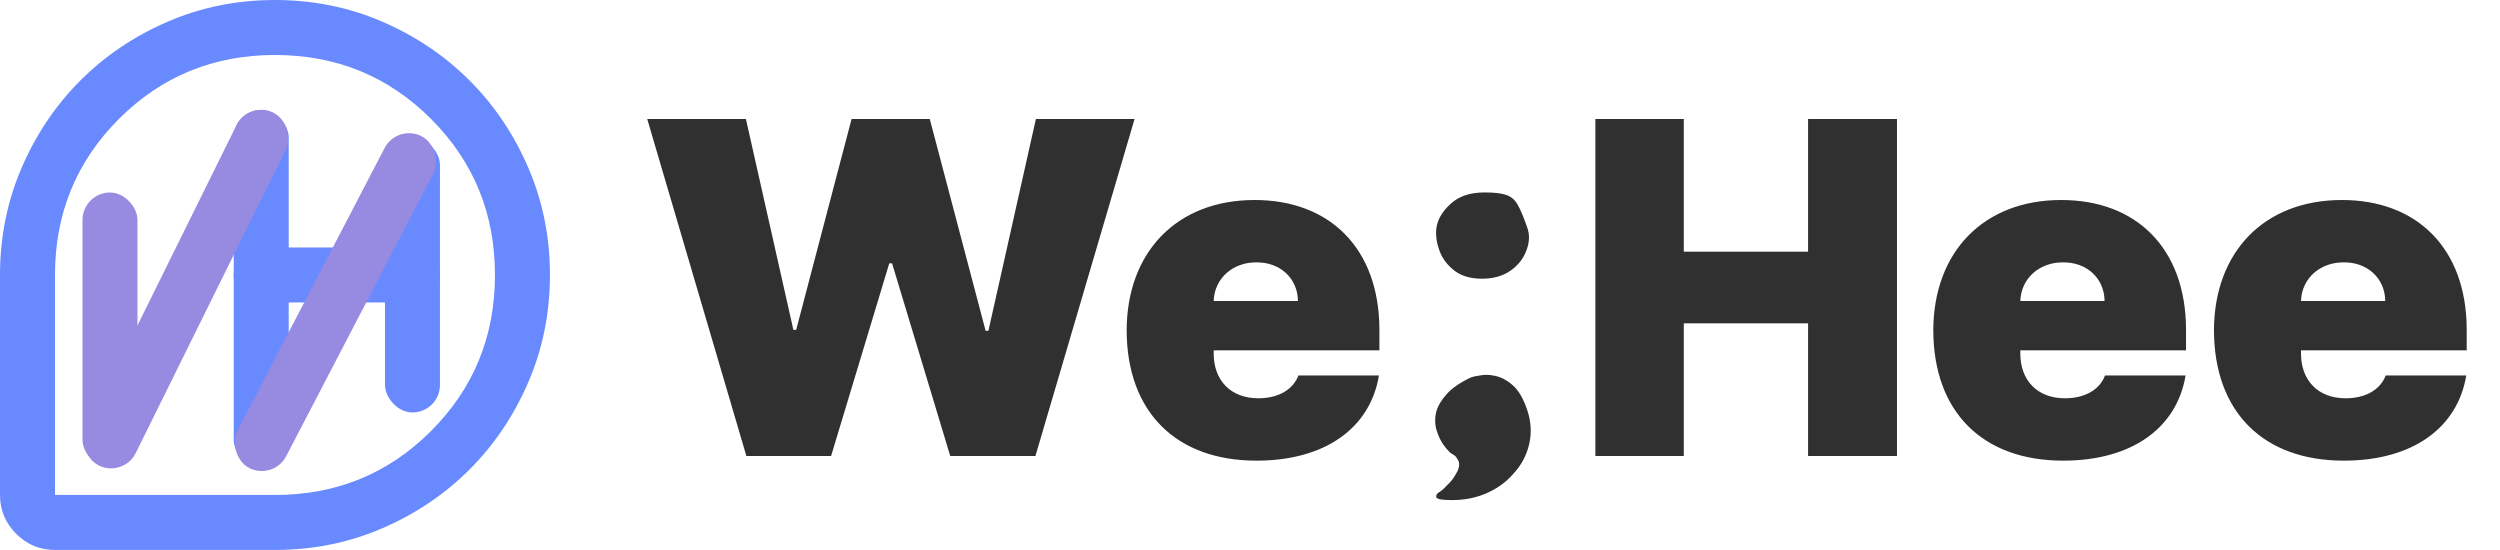 <svg width="1091" height="240" viewBox="0 0 1091 240" fill="none" xmlns="http://www.w3.org/2000/svg">
<path d="M325.719 199L282.453 51.938H325.516L346.234 143.953H347.453L371.625 51.938H405.75L430.125 144.359H431.344L452.062 51.938H495.125L451.859 199H414.688L389.297 114.906H388.078L362.688 199H325.719ZM548.344 201.031C513.203 201.031 491.773 179.805 491.672 144.156C491.773 110.031 513.508 87.281 547.531 87.281C580.234 87.281 601.867 108.305 601.969 143.75V152.891H529.656V154.312C529.656 165.789 536.867 173.812 549.156 173.812C557.586 173.812 564.188 170.258 566.625 163.859H601.766C598.008 186.609 578.508 201.031 548.344 201.031ZM529.656 131.359H566.422C566.32 121.406 558.602 114.398 548.344 114.5C538.086 114.398 529.961 121.406 529.656 131.359ZM647.791 83.976C651.951 83.976 655.071 84.323 657.151 85.016C659.369 85.709 661.103 87.165 662.351 89.384C663.599 91.603 664.985 94.931 666.511 99.368C667.62 102.557 667.481 105.885 666.095 109.352C664.847 112.819 662.559 115.731 659.231 118.088C655.903 120.445 651.743 121.624 646.751 121.624C641.759 121.624 637.737 120.445 634.687 118.088C631.636 115.731 629.487 112.888 628.239 109.56C626.991 106.232 626.505 103.043 626.783 99.992C627.199 96.109 629.209 92.504 632.815 89.176C636.42 85.709 641.412 83.976 647.791 83.976ZM641.967 164.68C642.66 164.403 643.977 164.125 645.919 163.848C647.86 163.432 650.079 163.501 652.575 164.056C655.209 164.611 657.775 165.997 660.271 168.216C662.767 170.435 664.847 174.04 666.511 179.032C668.175 184.024 668.452 188.947 667.343 193.8C666.233 198.653 663.945 202.952 660.479 206.696C657.151 210.579 652.921 213.56 647.791 215.64C642.66 217.72 636.905 218.552 630.527 218.136C627.753 217.997 626.505 217.443 626.783 216.472C626.783 216.056 626.991 215.64 627.407 215.224C627.961 214.808 628.377 214.531 628.655 214.392C629.487 213.837 630.527 212.867 631.775 211.48C633.161 210.232 634.34 208.707 635.311 206.904C636.42 205.24 636.905 203.645 636.767 202.12C636.628 201.427 636.281 200.664 635.727 199.832C635.311 199.139 634.548 198.515 633.439 197.96C632.745 197.544 631.705 196.435 630.319 194.632C628.932 192.829 627.823 190.611 626.991 187.976C626.159 185.341 626.089 182.568 626.783 179.656C627.476 177.16 629.001 174.595 631.359 171.96C633.716 169.325 637.252 166.899 641.967 164.68ZM696.219 199V51.938H734.812V109.828H789.047V51.938H827.844V199H789.047V141.109H734.812V199H696.219ZM900.359 201.031C865.219 201.031 843.789 179.805 843.688 144.156C843.789 110.031 865.523 87.281 899.547 87.281C932.25 87.281 953.883 108.305 953.984 143.75V152.891H881.672V154.312C881.672 165.789 888.883 173.812 901.172 173.812C909.602 173.812 916.203 170.258 918.641 163.859H953.781C950.023 186.609 930.523 201.031 900.359 201.031ZM881.672 131.359H918.438C918.336 121.406 910.617 114.398 900.359 114.5C890.102 114.398 881.977 121.406 881.672 131.359ZM1022.84 201.031C987.703 201.031 966.273 179.805 966.172 144.156C966.273 110.031 988.008 87.281 1022.03 87.281C1054.73 87.281 1076.37 108.305 1076.47 143.75V152.891H1004.16V154.312C1004.16 165.789 1011.37 173.812 1023.66 173.812C1032.09 173.812 1038.69 170.258 1041.12 163.859H1076.27C1072.51 186.609 1053.01 201.031 1022.84 201.031ZM1004.16 131.359H1040.92C1040.82 121.406 1033.1 114.398 1022.84 114.5C1012.59 114.398 1004.46 121.406 1004.16 131.359Z" fill="#303030"/>
<path d="M120 9.02815e-07C136.6 9.02815e-07 152.2 3.15 166.8 9.45C181.4 15.75 194.1 24.3 204.9 35.1C215.7 45.9 224.25 58.6 230.55 73.2C236.85 87.8 240 103.4 240 120C240 136.6 236.85 152.2 230.55 166.8C224.25 181.4 215.7 194.1 204.9 204.9C194.1 215.7 181.4 224.25 166.8 230.55C152.2 236.85 136.6 240 120 240H24C17.4 240 11.75 237.65 7.05 232.95C2.35 228.25 9.02815e-07 222.6 9.02815e-07 216V120C9.02815e-07 103.4 3.15 87.8 9.45 73.2C15.75 58.6 24.3 45.9 35.1 35.1C45.9 24.3 58.6 15.75 73.2 9.45C87.8 3.15 103.4 9.02815e-07 120 9.02815e-07ZM120 24C93.2 24 70.5 33.3 51.9 51.9C33.3 70.5 24 93.2 24 120V216H120C146.8 216 169.5 206.7 188.1 188.1C206.7 169.5 216 146.8 216 120C216 93.2 206.7 70.5 188.1 51.9C169.5 33.3 146.8 24 120 24Z" fill="#698AFF"/>
<rect x="168" y="60" width="24" height="120" rx="12" fill="#698AFF"/>
<rect x="102" y="132" width="24" height="90" rx="12" transform="rotate(-90 102 132)" fill="#698AFF"/>
<rect x="102" y="48" width="24" height="156" rx="12" fill="#698AFF"/>
<rect x="53.914" y="208.463" width="24" height="171.758" rx="12" transform="rotate(-153.689 53.914 208.463)" fill="#968AE1"/>
<rect x="119.343" y="209.735" width="24" height="163.148" rx="12" transform="rotate(-152.5 119.343 209.735)" fill="#968AE1"/>
<rect x="36" y="84.016" width="24" height="120" rx="12" fill="#968AE1"/>
</svg>
